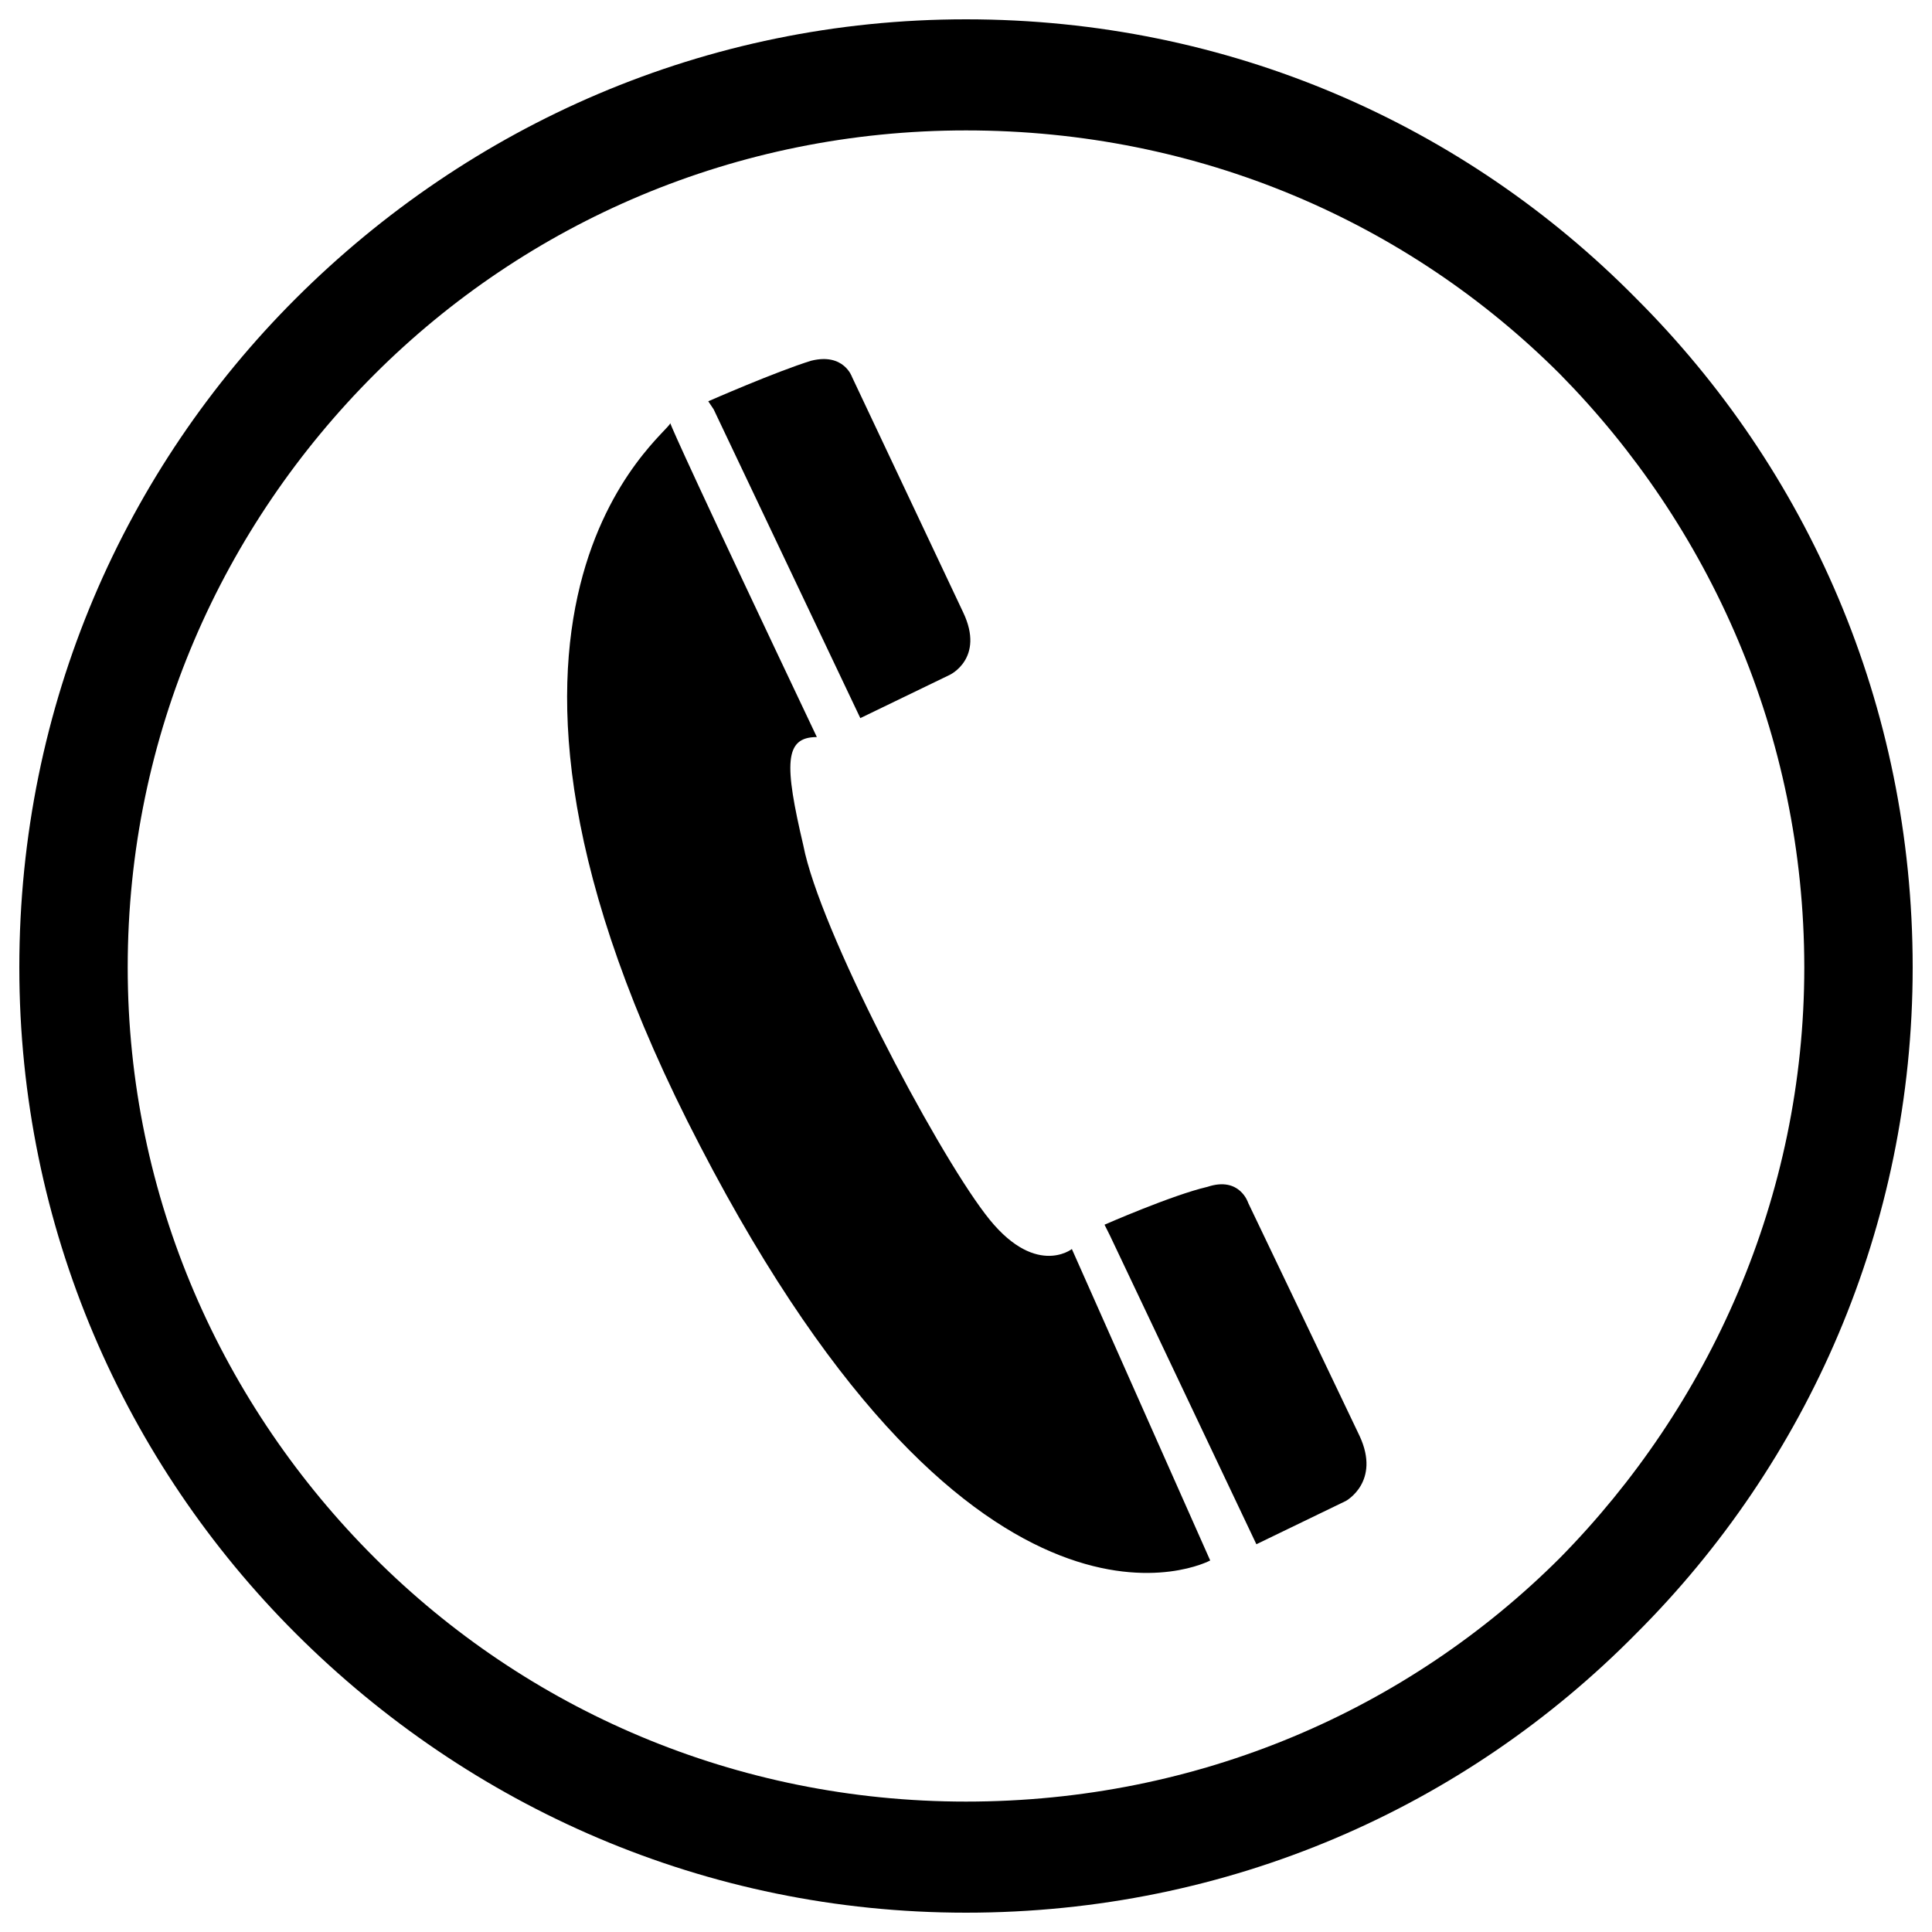 <?xml version="1.0" encoding="utf-8"?>
<!-- Svg Vector Icons : http://www.onlinewebfonts.com/icon -->
<!DOCTYPE svg PUBLIC "-//W3C//DTD SVG 1.1//EN" "http://www.w3.org/Graphics/SVG/1.1/DTD/svg11.dtd">
<svg version="1.1" xmlns="http://www.w3.org/2000/svg" xmlns:xlink="http://www.w3.org/1999/xlink" x="0px" y="0px" viewBox="0 0 1000 1000" enable-background="new 0 0 1000 1000" xml:space="preserve">
<g><path d="M846.8,845.6C758.3,935.3,636.2,990,500,990c-134.8,0-256.9-54.7-346.8-144.4C64.7,757.3,10,635.3,10,500.7c0-136,54.7-258,143.2-346.3C243.1,64.7,365.2,10,500,10c136.2,0,258.3,54.7,346.8,144.4C935.3,242.7,990,364.7,990,500.7C990,635.3,935.3,757.3,846.8,845.6z M807.5,193.7C728.9,115.1,620.7,67.5,500,67.5c-119.3,0-227.5,47.7-306.1,126.2c-78.6,78.5-127.8,186.5-127.8,307c0,119.2,49.1,227.1,127.8,305.6c78.6,78.5,186.8,126.2,306.1,126.2c120.7,0,228.9-47.7,307.5-126.2c77.2-78.5,126.4-186.5,126.4-305.6C933.8,380.1,884.7,272.1,807.5,193.7z M696.6,776.9l-46.3,22.4l-75.8-159.8l-2.8-5.6c0,0,35.1-15.4,53.3-19.6c16.8-5.6,21.1,8.4,21.1,8.4s46.3,96.7,57.6,120.5C714.8,767,696.6,776.9,696.6,776.9z M362.4,593.2c-145.6-279.5-15-369.5-15.5-374.2c1.2,3.3,12.9,29.7,75.9,162.5c-16.9,0-16.9,14-7,56.1c8.4,43.5,67.4,155.6,94.1,190.7c25.3,33.6,44.9,18.2,44.9,18.2l71.6,161.2C626.4,807.7,507,872.2,362.4,593.2z M347,218.9L347,218.9C346.7,218.4,346.7,218.4,347,218.9z M491.6,349.3l-46.3,22.4l-75.9-159.8l-2.8-4.2c0,0,35.1-15.4,53.3-21c16.9-4.2,21.1,8.4,21.1,8.4s46.3,98.1,57.6,122C509.8,340.8,491.6,349.3,491.6,349.3z"/></g>
</svg>